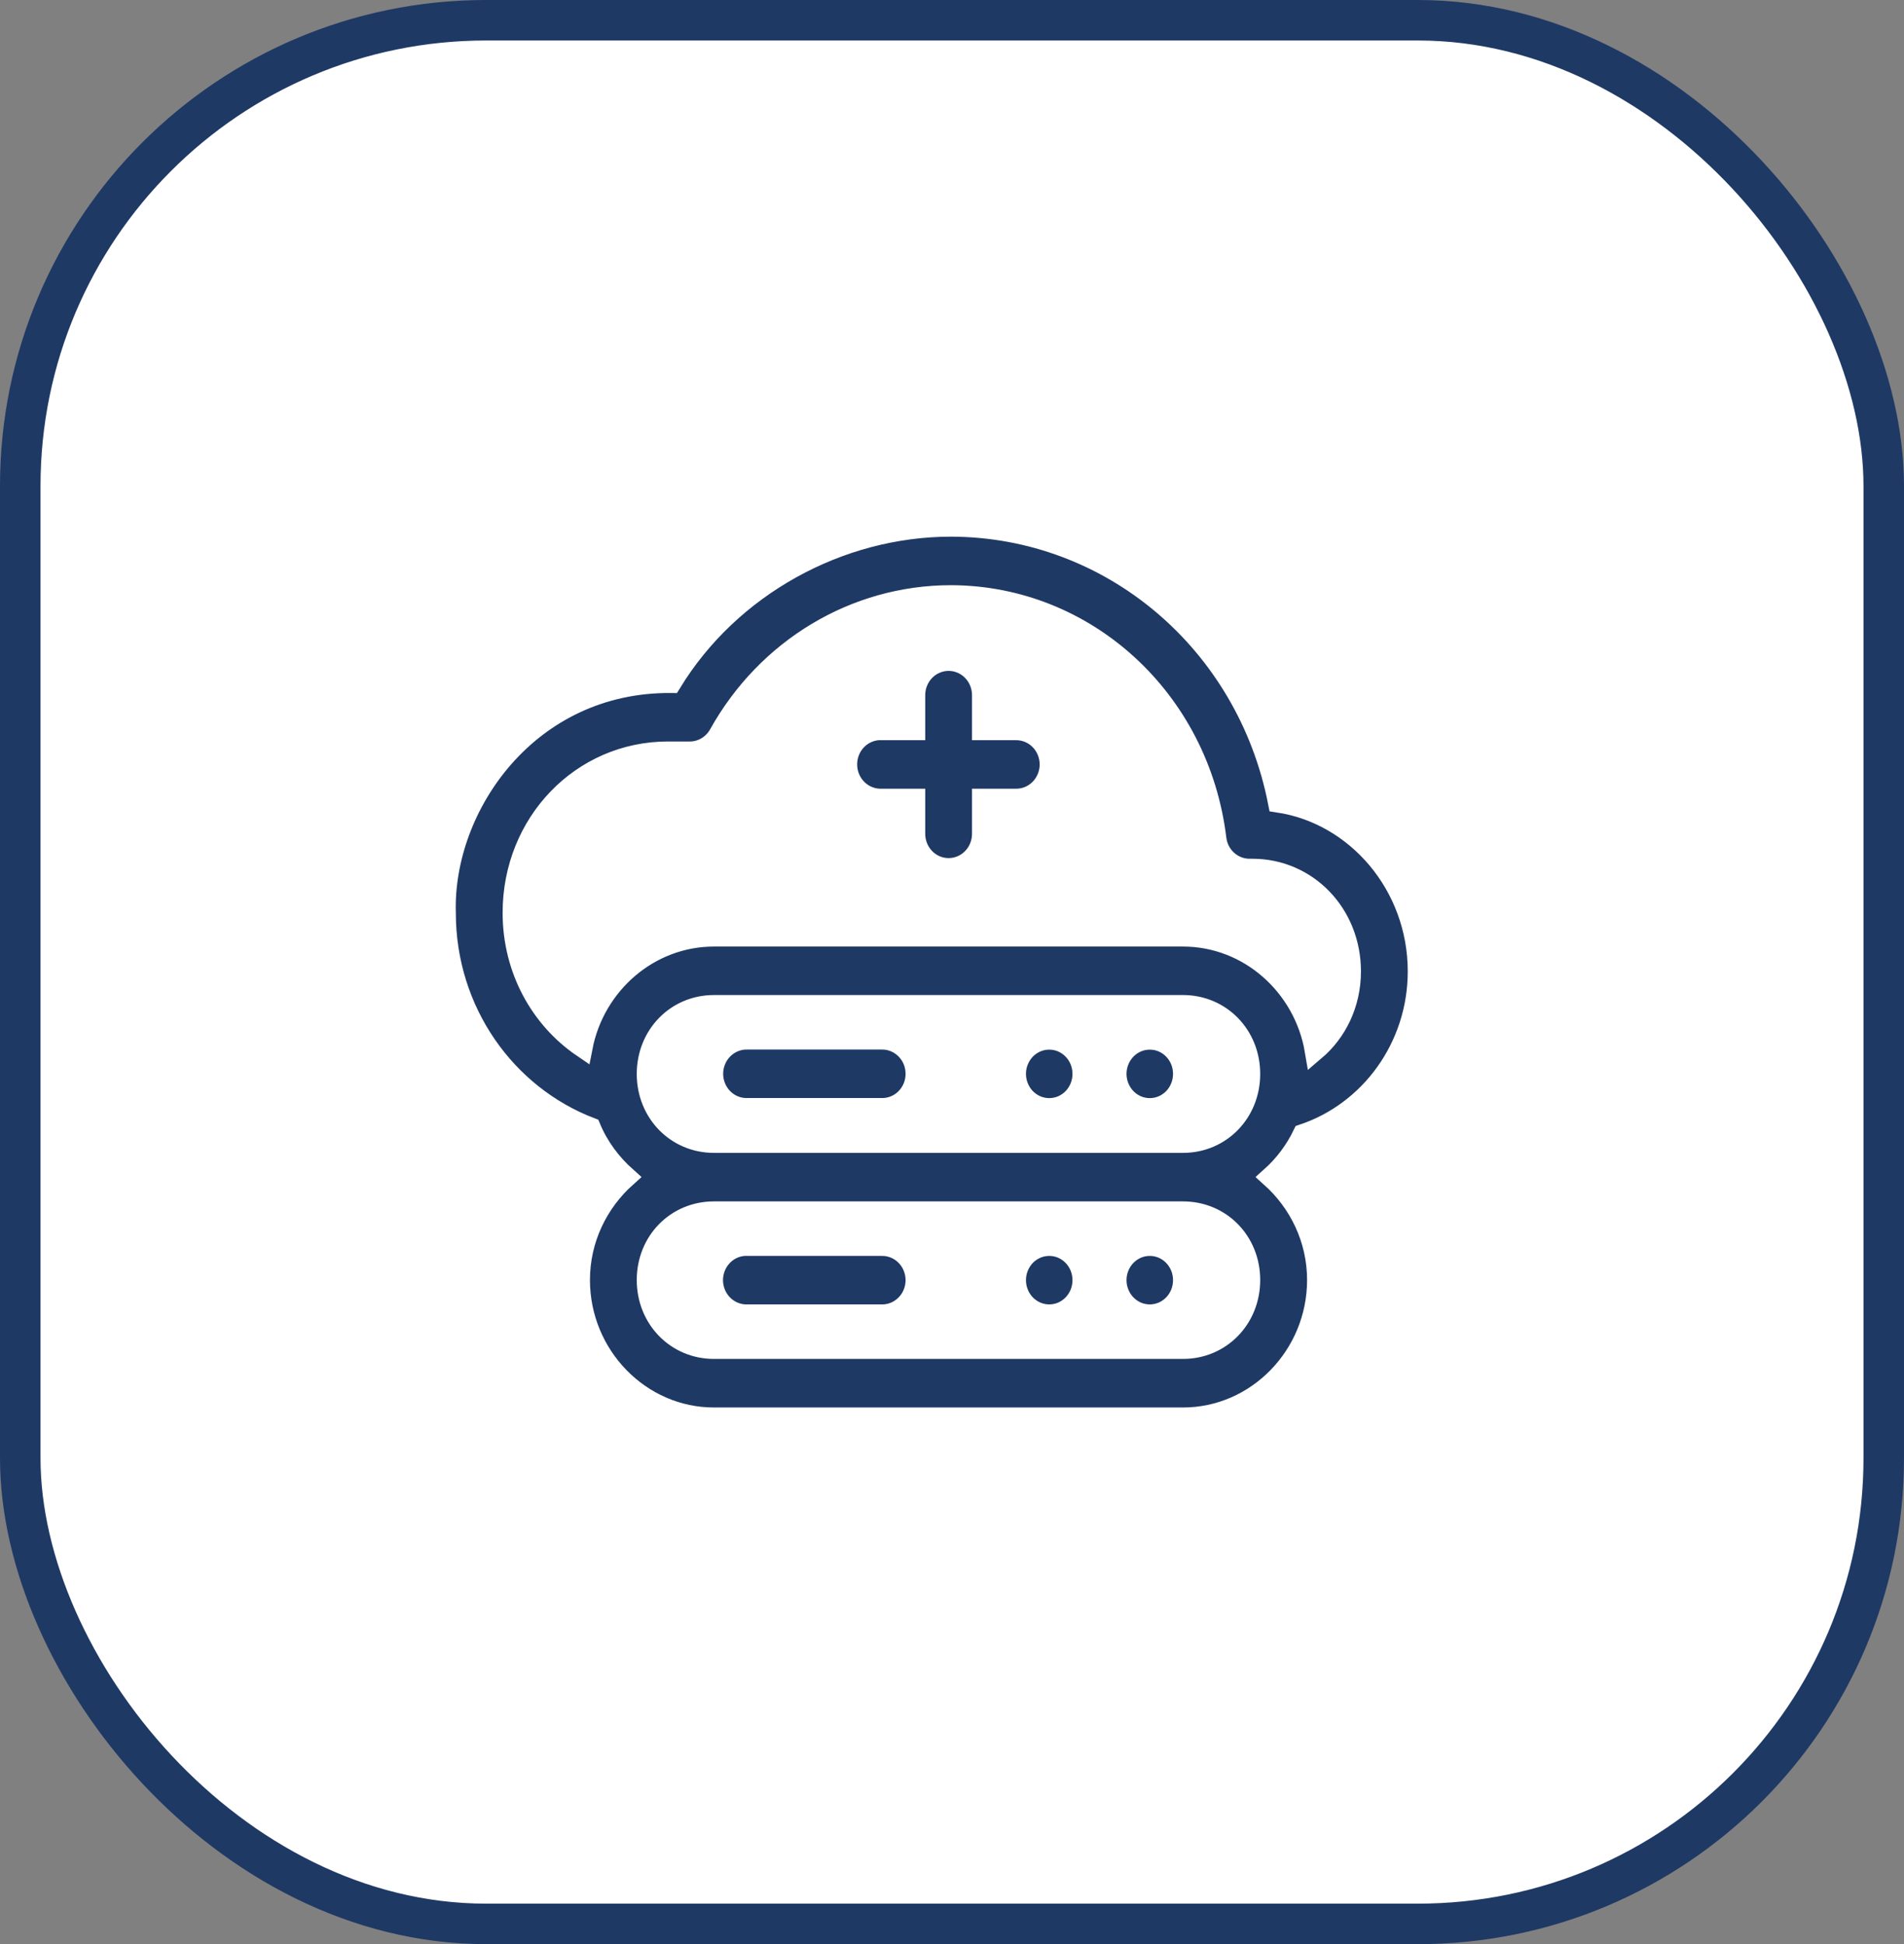 <svg width="47" height="48" viewBox="0 0 47 48" fill="none" xmlns="http://www.w3.org/2000/svg">
<rect x="0" y="0" width="47" height="48" fill="#808080" stroke="none"/>
<rect x="0.5" y="0.5" width="46" height="47" rx="11.5" fill="white" stroke="#1F3965"/>
<path d="M23.468 13C20.713 13.003 18.026 14.475 16.571 16.86C13.049 16.829 10.925 19.904 11.002 22.536C11.002 24.97 12.487 27.039 14.58 27.841C14.778 28.316 15.086 28.726 15.461 29.061C14.764 29.684 14.313 30.587 14.313 31.603C14.313 33.469 15.804 35 17.623 35H29.203C31.023 35 32.515 33.469 32.515 31.603C32.515 30.587 32.063 29.684 31.367 29.061C31.697 28.766 31.967 28.409 32.162 28.004C33.81 27.455 35 25.857 35 23.983C35 21.853 33.474 20.097 31.55 19.811C30.776 15.86 27.422 13.005 23.468 13ZM23.468 14.698C26.803 14.702 29.604 17.262 30.023 20.707C30.074 21.134 30.427 21.453 30.847 21.452H30.915C32.271 21.452 33.345 22.562 33.345 23.983C33.345 24.783 32.999 25.482 32.458 25.941C32.189 24.347 30.831 23.12 29.203 23.12H17.623C16.023 23.12 14.679 24.303 14.378 25.858C13.343 25.153 12.657 23.94 12.657 22.536C12.657 20.312 14.357 18.557 16.487 18.557H17.025C17.322 18.558 17.598 18.396 17.746 18.131C18.93 16.004 21.108 14.7 23.468 14.698ZM23.402 16.314C23.293 16.316 23.186 16.34 23.086 16.385C22.986 16.429 22.896 16.493 22.82 16.574C22.745 16.654 22.686 16.749 22.646 16.853C22.606 16.957 22.587 17.068 22.589 17.18V18.025H21.758C21.732 18.024 21.706 18.024 21.679 18.025C21.463 18.041 21.262 18.142 21.118 18.308C20.974 18.474 20.899 18.692 20.91 18.914C20.92 19.136 21.015 19.344 21.173 19.496C21.332 19.647 21.542 19.728 21.758 19.723H22.589V20.568C22.587 20.681 22.606 20.794 22.647 20.899C22.687 21.004 22.748 21.1 22.825 21.181C22.902 21.262 22.994 21.326 23.095 21.37C23.197 21.413 23.306 21.436 23.416 21.436C23.527 21.436 23.636 21.413 23.737 21.37C23.839 21.326 23.931 21.262 24.008 21.181C24.085 21.1 24.146 21.004 24.186 20.899C24.227 20.794 24.246 20.681 24.244 20.568V19.723H25.068C25.178 19.725 25.288 19.705 25.39 19.664C25.493 19.622 25.586 19.56 25.665 19.481C25.744 19.402 25.806 19.307 25.849 19.203C25.892 19.099 25.914 18.987 25.914 18.874C25.914 18.761 25.892 18.649 25.849 18.545C25.806 18.44 25.744 18.346 25.665 18.267C25.586 18.188 25.493 18.126 25.39 18.084C25.288 18.043 25.178 18.023 25.068 18.025H24.244V17.18C24.246 17.065 24.226 16.952 24.184 16.846C24.143 16.74 24.081 16.644 24.002 16.563C23.924 16.482 23.83 16.419 23.727 16.376C23.623 16.333 23.513 16.312 23.402 16.314ZM17.623 24.817H29.203C30.134 24.817 30.858 25.56 30.858 26.515C30.858 27.47 30.134 28.214 29.203 28.214H17.623C16.692 28.214 15.968 27.47 15.968 26.515C15.968 25.56 16.692 24.817 17.623 24.817ZM18.447 25.663C18.337 25.66 18.227 25.68 18.125 25.722C18.022 25.764 17.929 25.826 17.85 25.905C17.771 25.984 17.709 26.078 17.666 26.182C17.623 26.287 17.601 26.399 17.601 26.512C17.601 26.625 17.623 26.737 17.666 26.841C17.709 26.945 17.771 27.04 17.85 27.119C17.929 27.198 18.022 27.26 18.125 27.301C18.227 27.343 18.337 27.363 18.447 27.36H21.758C21.869 27.363 21.978 27.343 22.081 27.301C22.183 27.26 22.277 27.198 22.355 27.119C22.434 27.04 22.497 26.945 22.54 26.841C22.582 26.737 22.604 26.625 22.604 26.512C22.604 26.399 22.582 26.287 22.54 26.182C22.497 26.078 22.434 25.984 22.355 25.905C22.277 25.826 22.183 25.764 22.081 25.722C21.978 25.68 21.869 25.66 21.758 25.663H18.447ZM25.9 25.665C25.792 25.665 25.685 25.686 25.585 25.729C25.485 25.772 25.394 25.834 25.317 25.913C25.241 25.992 25.18 26.085 25.139 26.189C25.097 26.291 25.076 26.402 25.076 26.513C25.076 26.625 25.097 26.735 25.139 26.838C25.18 26.941 25.241 27.035 25.317 27.114C25.394 27.192 25.485 27.255 25.585 27.298C25.685 27.34 25.792 27.362 25.9 27.362C26.008 27.362 26.116 27.34 26.216 27.298C26.316 27.255 26.406 27.192 26.483 27.114C26.559 27.035 26.62 26.941 26.662 26.838C26.703 26.735 26.724 26.625 26.724 26.513C26.724 26.402 26.703 26.291 26.662 26.189C26.62 26.085 26.559 25.992 26.483 25.913C26.406 25.834 26.316 25.772 26.216 25.729C26.116 25.686 26.008 25.665 25.9 25.665ZM28.382 25.665C28.274 25.665 28.167 25.686 28.067 25.729C27.967 25.772 27.876 25.834 27.8 25.913C27.723 25.992 27.662 26.085 27.621 26.189C27.579 26.291 27.558 26.402 27.558 26.513C27.558 26.625 27.579 26.735 27.621 26.838C27.662 26.941 27.723 27.035 27.8 27.114C27.876 27.192 27.967 27.255 28.067 27.298C28.167 27.34 28.274 27.362 28.382 27.362C28.491 27.362 28.598 27.34 28.698 27.298C28.798 27.255 28.889 27.192 28.965 27.114C29.042 27.035 29.102 26.941 29.144 26.838C29.185 26.735 29.206 26.625 29.206 26.513C29.206 26.402 29.185 26.291 29.144 26.189C29.102 26.085 29.042 25.992 28.965 25.913C28.889 25.834 28.798 25.772 28.698 25.729C28.598 25.686 28.491 25.665 28.382 25.665ZM17.623 29.912H29.203C30.134 29.912 30.858 30.648 30.858 31.603C30.858 32.558 30.134 33.301 29.203 33.301H17.623C16.692 33.301 15.968 32.558 15.968 31.603C15.968 30.648 16.692 29.912 17.623 29.912ZM18.368 30.758C18.152 30.773 17.95 30.875 17.807 31.041C17.663 31.207 17.588 31.424 17.598 31.646C17.609 31.868 17.703 32.077 17.862 32.228C18.021 32.379 18.231 32.461 18.447 32.455H21.758C21.869 32.458 21.978 32.438 22.081 32.396C22.183 32.355 22.276 32.292 22.355 32.213C22.434 32.134 22.497 32.04 22.539 31.936C22.582 31.831 22.604 31.719 22.604 31.606C22.604 31.493 22.582 31.381 22.539 31.277C22.497 31.173 22.434 31.078 22.355 30.999C22.276 30.92 22.183 30.858 22.081 30.817C21.978 30.775 21.869 30.755 21.758 30.758H18.447C18.421 30.756 18.394 30.756 18.368 30.758ZM25.9 30.758C25.792 30.758 25.685 30.779 25.585 30.822C25.485 30.865 25.394 30.927 25.317 31.006C25.241 31.085 25.18 31.178 25.139 31.282C25.097 31.384 25.076 31.495 25.076 31.606C25.076 31.718 25.097 31.828 25.139 31.931C25.18 32.034 25.241 32.128 25.317 32.207C25.394 32.285 25.485 32.348 25.585 32.391C25.685 32.433 25.792 32.455 25.9 32.455C26.008 32.455 26.116 32.433 26.216 32.391C26.316 32.348 26.406 32.285 26.483 32.207C26.559 32.128 26.62 32.034 26.662 31.931C26.703 31.828 26.724 31.718 26.724 31.606C26.724 31.495 26.703 31.384 26.662 31.282C26.62 31.178 26.559 31.085 26.483 31.006C26.406 30.927 26.316 30.865 26.216 30.822C26.116 30.779 26.008 30.758 25.9 30.758ZM28.382 30.758C28.274 30.758 28.167 30.779 28.067 30.822C27.967 30.865 27.876 30.927 27.8 31.006C27.723 31.085 27.662 31.178 27.621 31.282C27.579 31.384 27.558 31.495 27.558 31.606C27.558 31.718 27.579 31.828 27.621 31.931C27.662 32.034 27.723 32.128 27.8 32.207C27.876 32.285 27.967 32.348 28.067 32.391C28.167 32.433 28.274 32.455 28.382 32.455C28.491 32.455 28.598 32.433 28.698 32.391C28.798 32.348 28.889 32.285 28.965 32.207C29.042 32.128 29.102 32.034 29.144 31.931C29.185 31.828 29.206 31.718 29.206 31.606C29.206 31.495 29.185 31.384 29.144 31.282C29.102 31.178 29.042 31.085 28.965 31.006C28.889 30.927 28.798 30.865 28.698 30.822C28.598 30.779 28.491 30.758 28.382 30.758Z" fill="#1F3965" stroke="white" stroke-width="0.5"/>
</svg>

